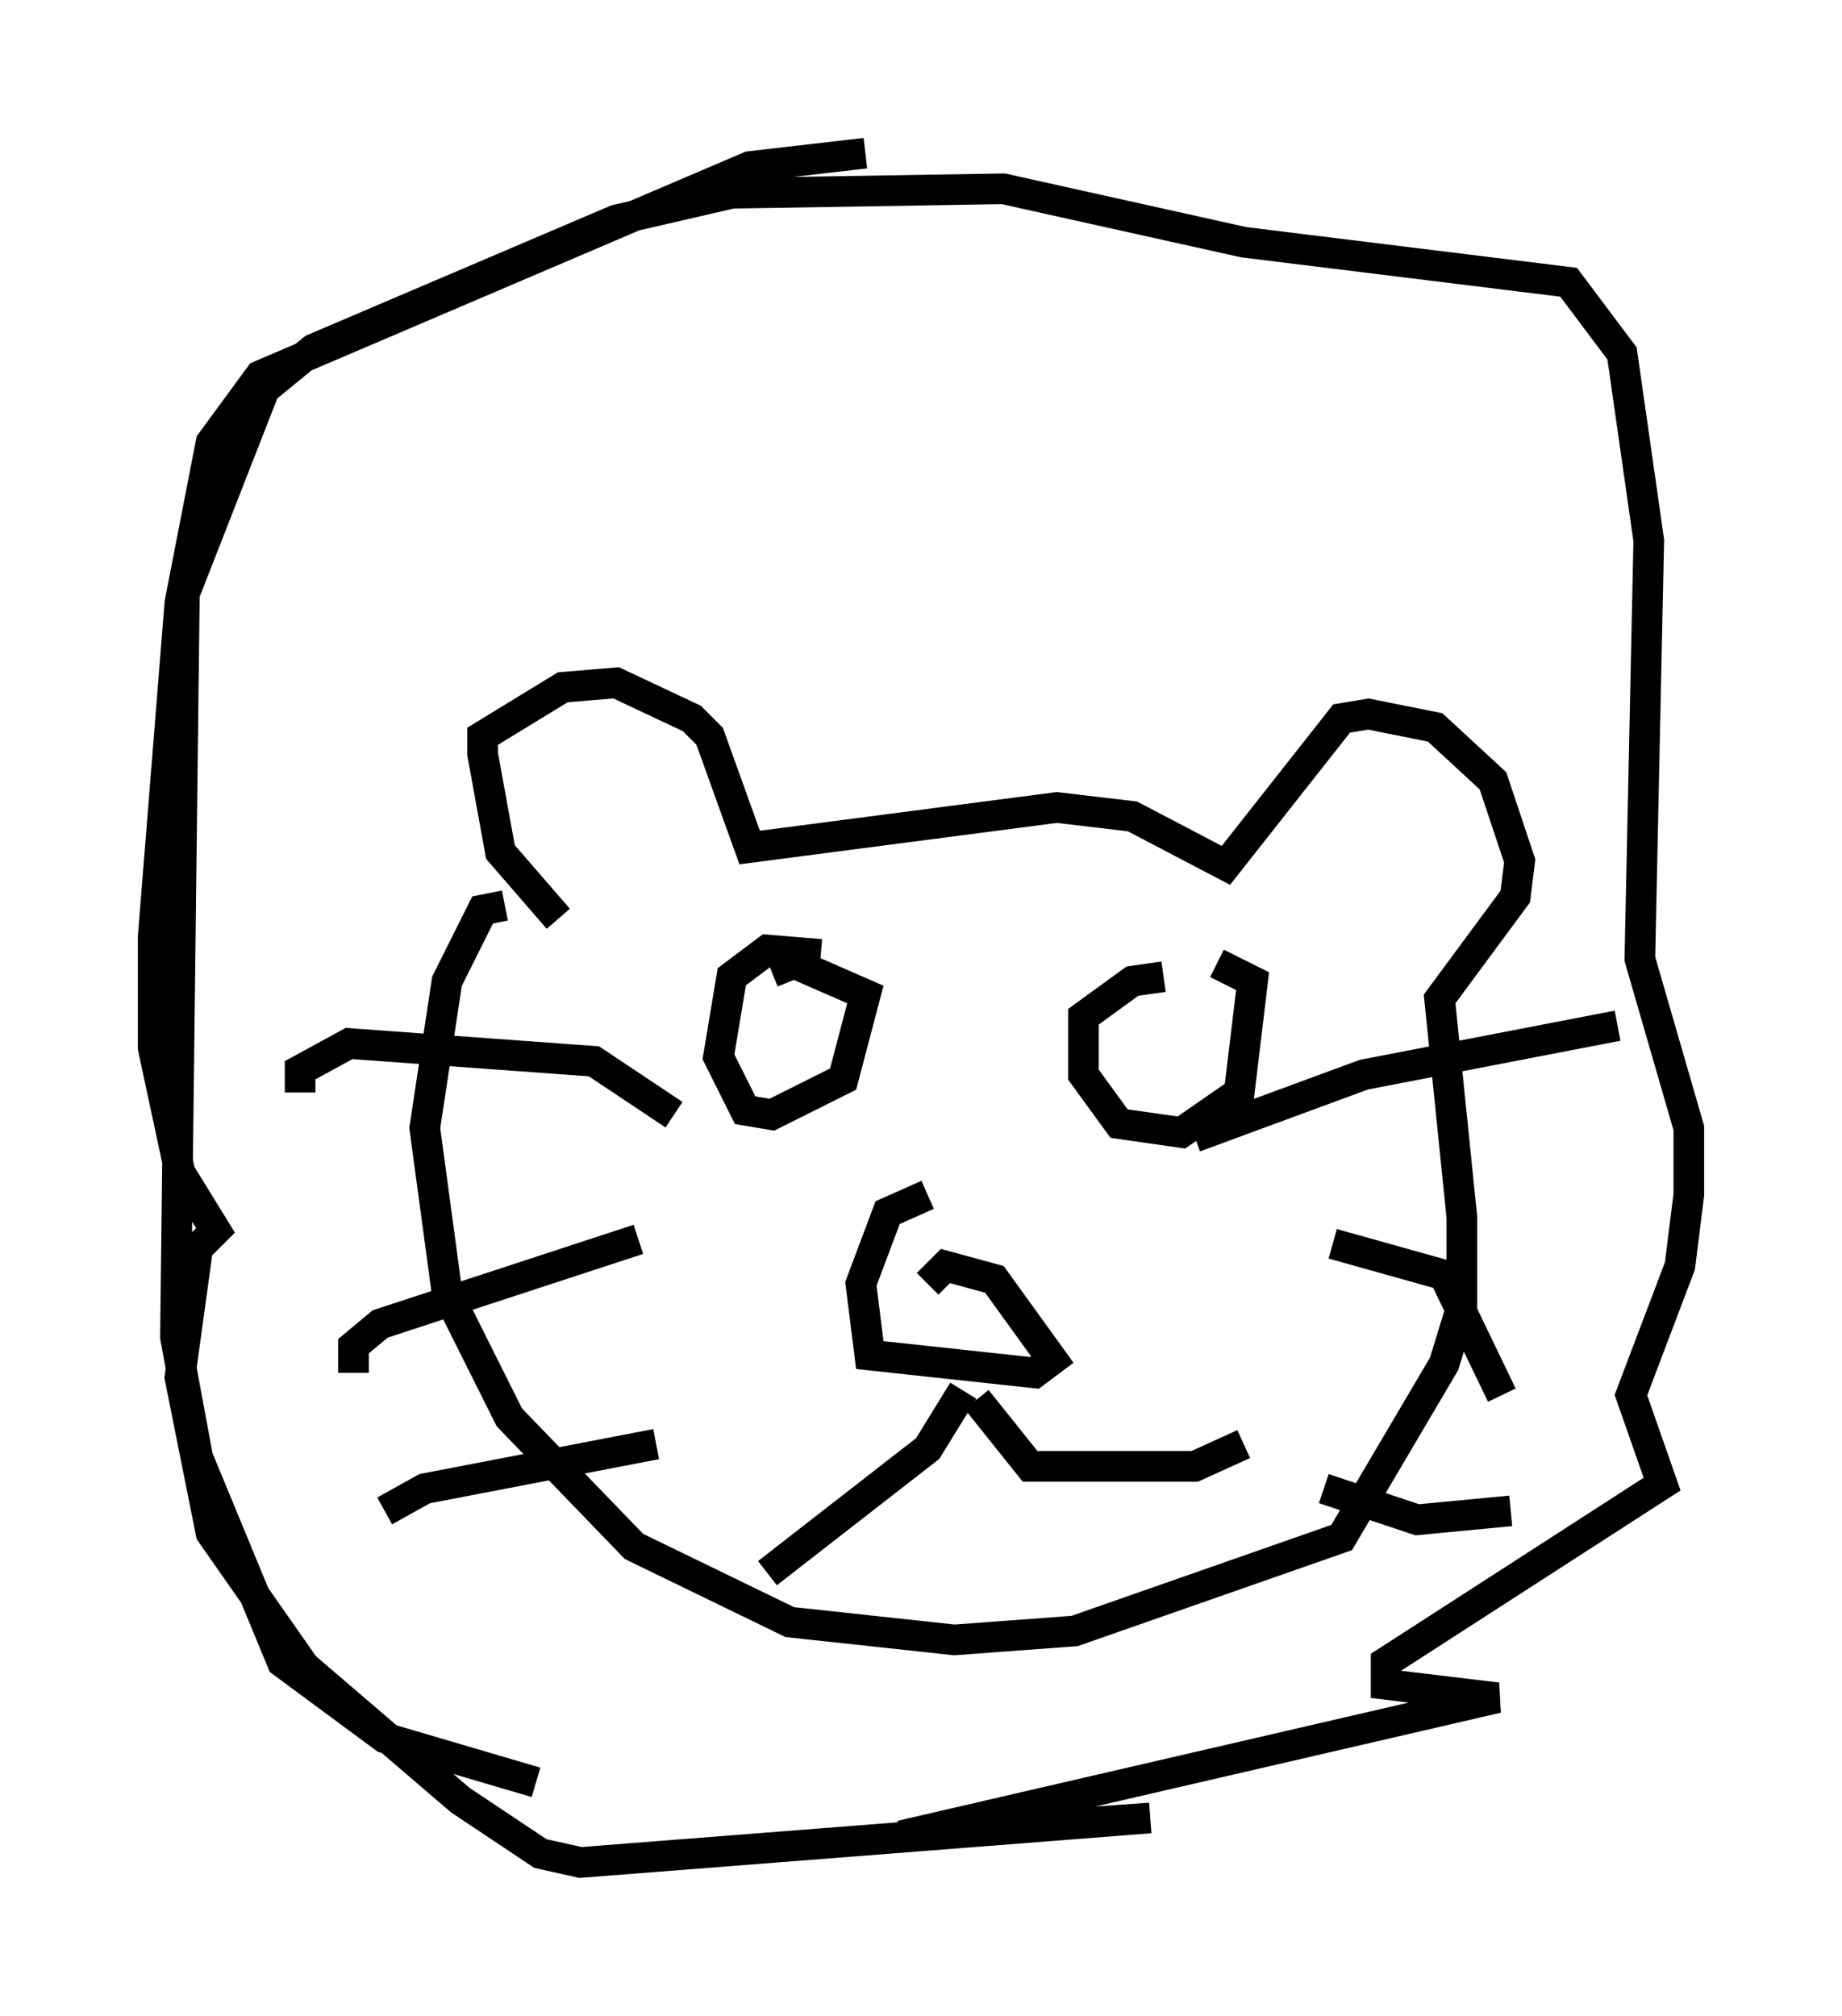 <?xml version="1.0" encoding="utf-8" ?>
<svg baseProfile="full" height="65.776" version="1.1" width="60.112" xmlns="http://www.w3.org/2000/svg" xmlns:ev="http://www.w3.org/2001/xml-events" xmlns:xlink="http://www.w3.org/1999/xlink"><defs /><rect fill="white" height="65.776" width="60.112" x="0" y="0" /><path d="M26.933, 58.598 m-9.441, -0.436 l-4.939, -1.453 -3.341, -2.469 l-2.76, -6.682 -0.726, -3.922 l0.291, -24.257 2.615, -6.682 l1.598, -1.307 9.877, -4.212 l3.777, -0.872 8.86, -0.145 l7.844, 1.743 10.603, 1.307 l1.743, 2.324 0.872, 6.101 l-0.291, 13.654 1.598, 5.52 l0.0, 2.179 -0.291, 2.324 l-1.598, 4.212 1.017, 2.905 l-9.006, 5.81 0.0, 0.726 l3.631, 0.436 -19.464, 4.503 l8.134, -0.581 -18.592, 1.453 l-1.307, -0.291 -2.615, -1.743 l-5.084, -4.358 -3.05, -4.358 l-1.017, -5.084 0.581, -4.212 l0.581, -0.581 -1.162, -1.888 l-0.872, -4.067 0.0, -3.631 l0.872, -10.894 1.017, -5.229 l1.598, -2.179 1.017, -0.436 l14.961, -6.391 3.777, -0.436 m-10.022, 24.983 l-1.888, -2.179 -0.581, -3.196 l0.0, -0.581 2.615, -1.598 l1.743, -0.145 2.469, 1.162 l0.581, 0.581 1.307, 3.631 l10.022, -1.307 2.469, 0.291 l3.05, 1.598 3.777, -4.793 l0.872, -0.145 2.179, 0.436 l1.888, 1.743 0.872, 2.615 l-0.145, 1.162 -2.469, 3.341 l0.726, 7.117 0.0, 2.905 l-0.581, 1.888 -3.341, 5.665 l-8.715, 3.05 -3.922, 0.291 l-5.374, -0.581 -5.084, -2.469 l-4.067, -4.212 -2.034, -4.067 l-0.726, -5.374 0.726, -4.793 l1.162, -2.324 0.726, -0.145 m5.52, 6.827 l-2.615, -1.743 -7.989, -0.581 l-1.598, 0.872 0.0, 0.726 m11.039, 4.793 l-8.425, 2.76 -0.872, 0.726 l0.0, 0.872 m9.877, 2.324 l-7.553, 1.453 -1.307, 0.726 m26.436, -12.201 l5.52, -2.034 8.279, -1.598 m-9.296, 7.117 l3.631, 1.017 1.888, 3.922 m-5.81, 3.05 l3.05, 1.017 3.05, -0.291 m-19.028, -10.313 l-1.307, 0.581 -0.872, 2.324 l0.291, 2.324 5.374, 0.581 l0.581, -0.436 -1.888, -2.615 l-1.598, -0.436 -0.581, 0.581 m-3.486, -10.749 l-1.743, -0.145 -1.162, 0.872 l-0.436, 2.615 0.872, 1.743 l0.872, 0.145 2.324, -1.162 l0.726, -2.76 -2.324, -1.017 l-0.726, 0.291 m12.782, 0.145 l-1.017, 0.145 -1.598, 1.162 l0.0, 1.888 1.162, 1.598 l2.034, 0.291 1.888, -1.307 l0.436, -3.631 -1.162, -0.581 m-8.279, 13.944 l-1.162, 1.888 -5.229, 4.067 m6.827, -5.665 l1.743, 2.179 5.374, 0.0 l1.598, -0.726 " fill="none" stroke="black" stroke-width="1" /></svg>